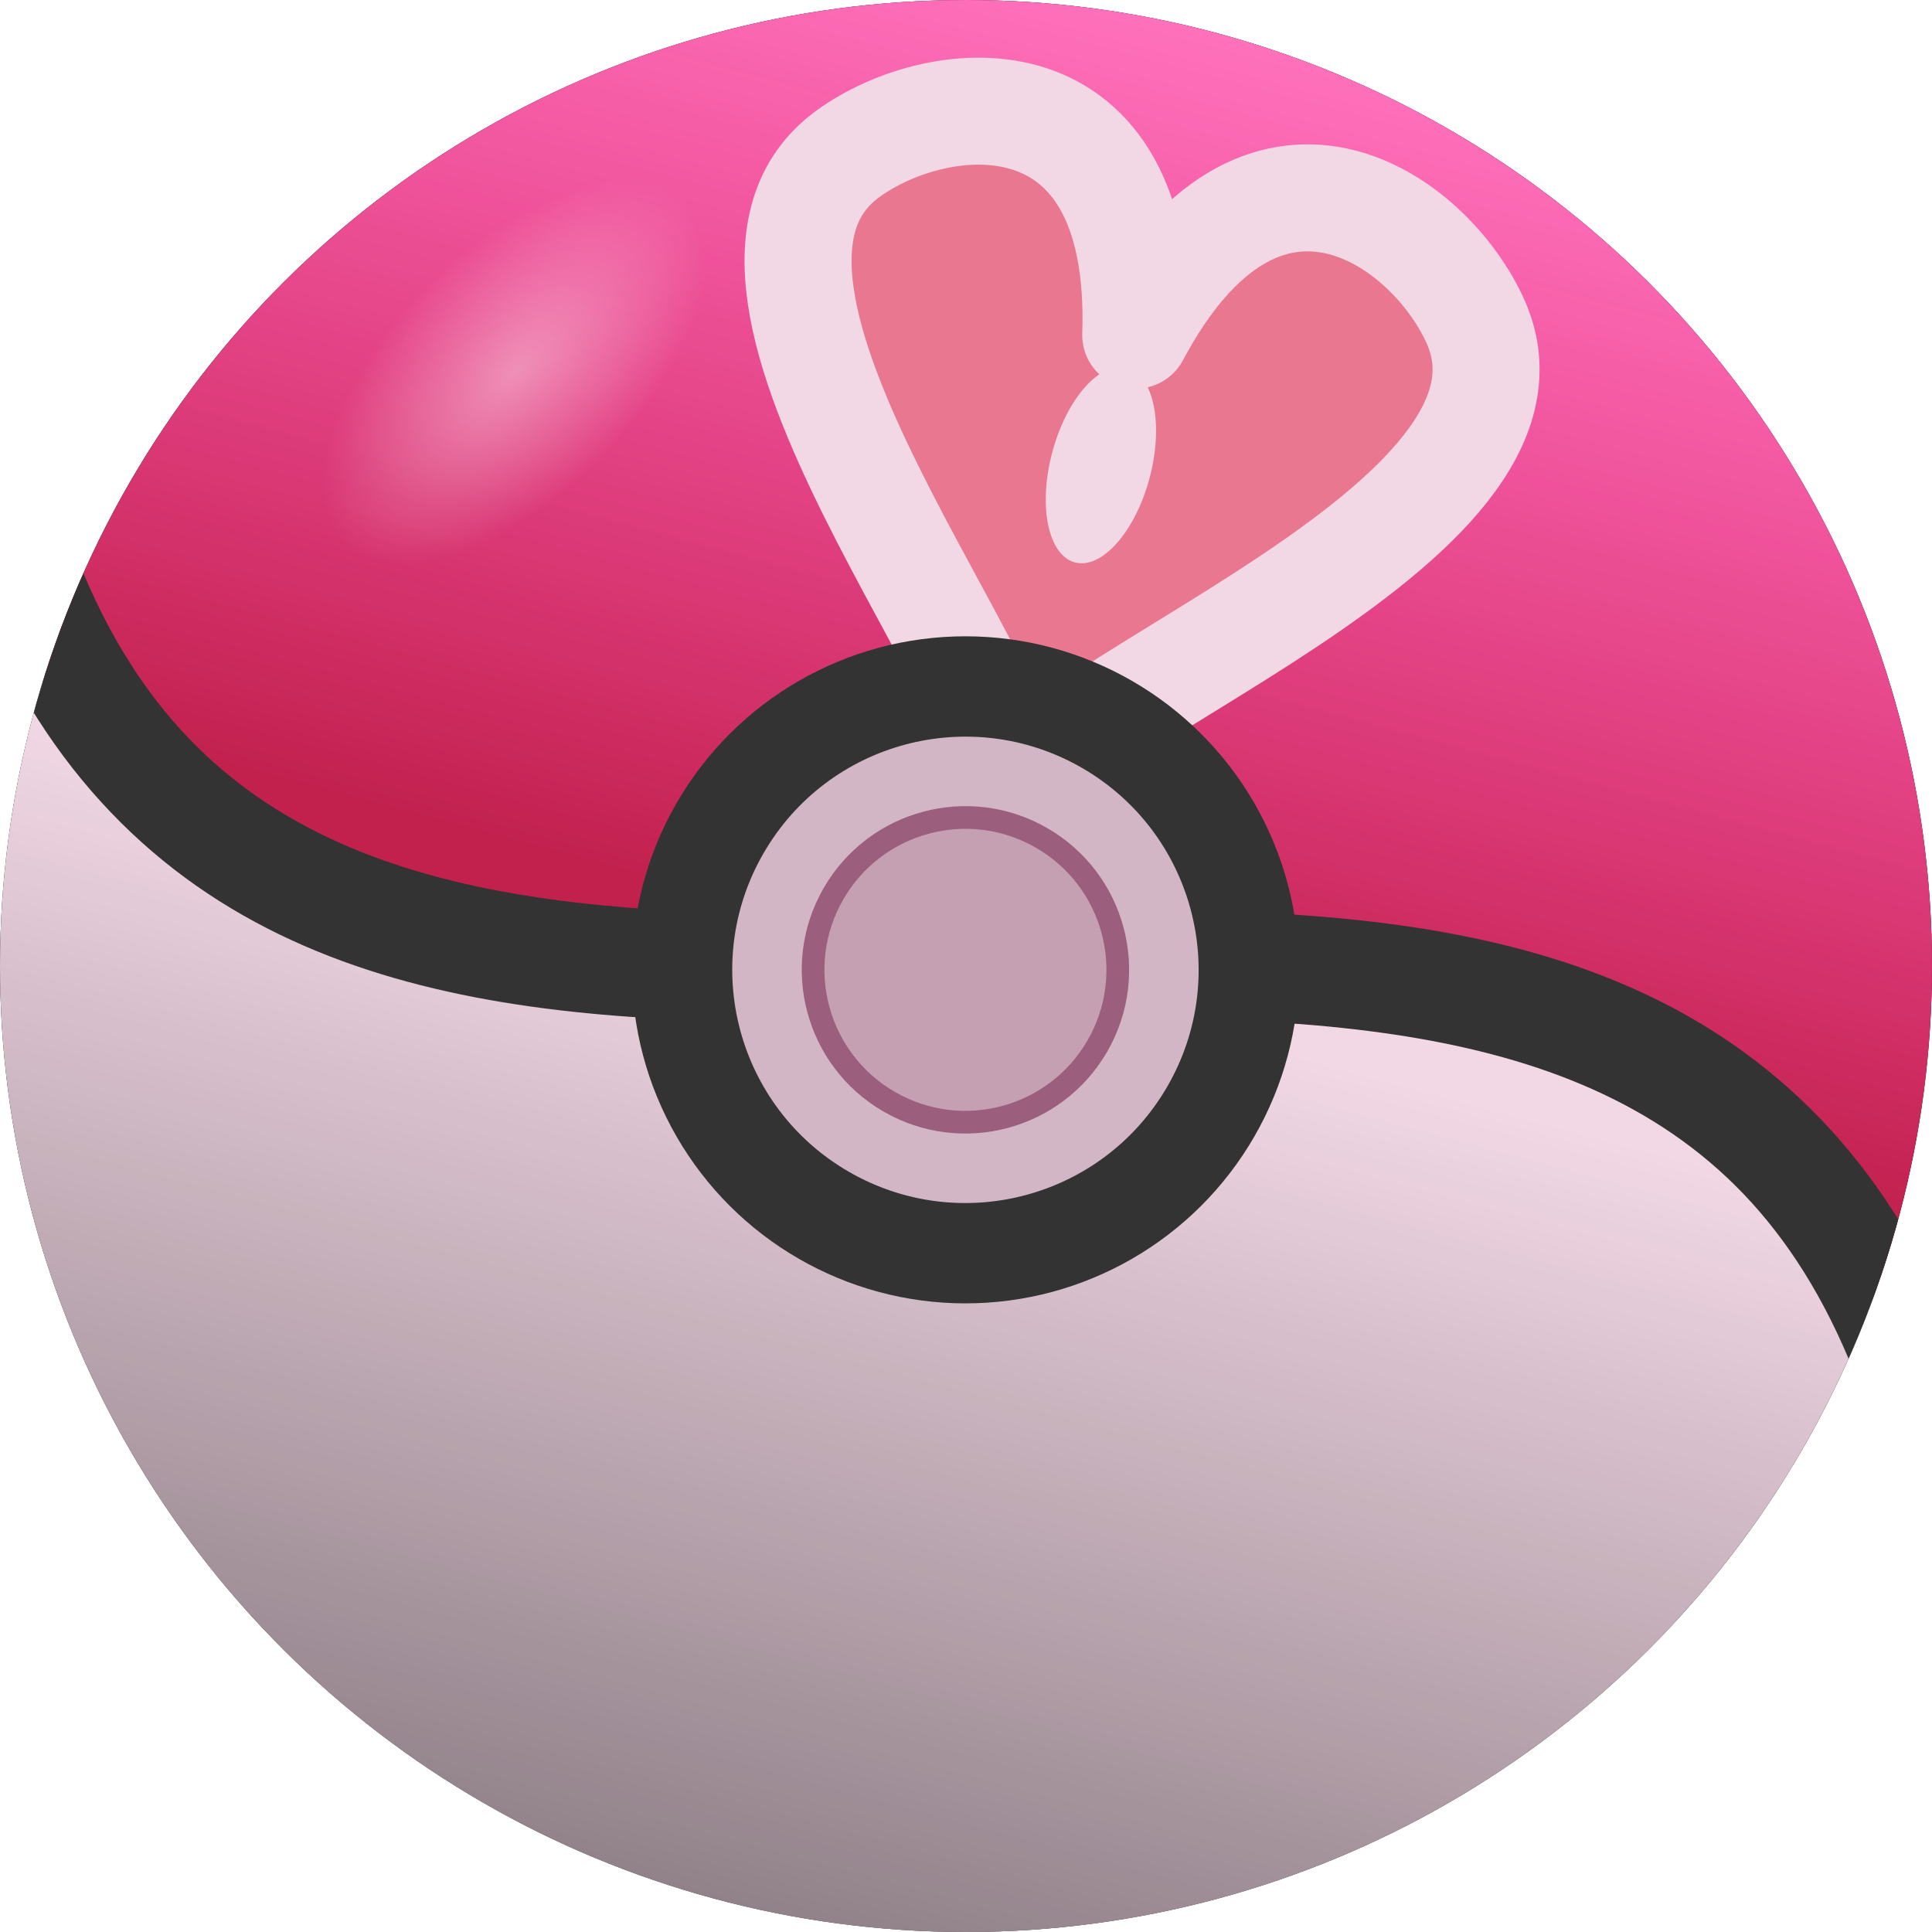 <?xml version="1.0" encoding="UTF-8" standalone="no"?>
<!-- Created with Inkscape (http://www.inkscape.org/) -->

<svg
   width="341.493"
   height="341.493"
   viewBox="0 0 341.493 341.493"
   version="1.1"
   id="svg5"
   xmlns:xlink="http://www.w3.org/1999/xlink"
   xmlns="http://www.w3.org/2000/svg"
   xmlns:svg="http://www.w3.org/2000/svg">
  <defs
     id="defs2">
    <clipPath
       clipPathUnits="userSpaceOnUse"
       id="clipPath48777-6">
      <use
         x="0"
         y="0"
         xlink:href="#path1102-4"
         id="use48779-1"
         width="100%"
         height="100%"
         transform="translate(40.223,-114.059)" />
    </clipPath>
    <linearGradient
       xlink:href="#linearGradient111152"
       id="linearGradient111154-55"
       x1="1068.684"
       y1="466.714"
       x2="1112.987"
       y2="301.594"
       gradientUnits="userSpaceOnUse" />
    <linearGradient
       id="linearGradient111152">
      <stop
         style="stop-color:#000000;stop-opacity:0.4"
         offset="0"
         id="stop111148" />
      <stop
         style="stop-color:#000000;stop-opacity:0"
         offset="1"
         id="stop111150" />
    </linearGradient>
    <linearGradient
       xlink:href="#linearGradient153092"
       id="linearGradient166300"
       gradientUnits="userSpaceOnUse"
       x1="1157.069"
       y1="136.858"
       x2="1112.987"
       y2="301.594" />
    <linearGradient
       id="linearGradient153092">
      <stop
         style="stop-color:#ff128e;stop-opacity:1"
         offset="0"
         id="stop153088" />
      <stop
         style="stop-color:#c2214e;stop-opacity:1"
         offset="1"
         id="stop153090" />
    </linearGradient>
    <linearGradient
       xlink:href="#linearGradient221634"
       id="linearGradient166302"
       gradientUnits="userSpaceOnUse"
       x1="1157.069"
       y1="136.858"
       x2="1112.987"
       y2="301.594" />
    <linearGradient
       id="linearGradient221634">
      <stop
         style="stop-color:#ffffff;stop-opacity:0.4"
         offset="0"
         id="stop221630" />
      <stop
         style="stop-color:#ffffff;stop-opacity:0"
         offset="1"
         id="stop221632" />
    </linearGradient>
    <radialGradient
       xlink:href="#linearGradient221634"
       id="radialGradient182290-9"
       cx="595.624"
       cy="917.853"
       fx="595.624"
       fy="917.853"
       r="62.648"
       gradientTransform="matrix(0.68,0,0,0.349,190.687,597.61)"
       gradientUnits="userSpaceOnUse" />
    <filter
       style="color-interpolation-filters:sRGB"
       id="filter182815-0"
       x="-0.312"
       y="-0.626"
       width="1.624"
       height="2.253">
      <feGaussianBlur
         stdDeviation="11.3"
         id="feGaussianBlur182817-8" />
    </filter>
  </defs>
  <g
     id="layer1"
     transform="translate(-901.907,-245.098)">
    <g
       id="g2372">
      <circle
         style="stop-color:#000000"
         id="path1102-4"
         cx="1136.867"
         cy="-176.194"
         r="170.746"
         transform="rotate(30)" />
      <g
         id="g48169-4"
         clip-path="url(#clipPath48777-6)"
         transform="translate(-40.223,114.059)">
        <path
           style="fill:#f2d8e5;fill-opacity:1"
           d="m 1267.033,351.296 42.43,68.37 -65.189,81.118 c 0,0 -148.698,-4.231 -154.356,-3.563 -5.658,0.668 -90.972,-30.589 -90.972,-30.589 0,0 -66.605,-69.796 -68.226,-85.573 -1.621,-15.777 -16.925,-117.007 -16.925,-117.007 l 8.792,-77.894 39.019,73.93 59.388,34.984 78.304,10.323 120.246,3.931 z"
           id="path59248-3" />
        <path
           style="fill:url(#linearGradient111154-55);fill-opacity:1"
           d="m 1267.033,351.296 42.43,68.37 -65.189,81.118 c 0,0 -148.698,-4.231 -154.356,-3.563 -5.658,0.668 -90.972,-30.589 -90.972,-30.589 0,0 -66.605,-69.796 -68.226,-85.573 -1.621,-15.777 -16.925,-117.007 -16.925,-117.007 l 8.792,-77.894 39.019,73.93 59.388,34.984 78.304,10.323 120.246,3.931 z"
           id="path111146-0" />
        <path
           style="fill:url(#linearGradient166300);fill-opacity:1;stroke:none;stroke-width:1px;stroke-linecap:butt;stroke-linejoin:miter;stroke-opacity:1"
           d="m 936.275,223.971 16.23,-63.728 74.5,-45.411 96.783,-15.067 188.481,69.162 18.898,129.849 -44.575,74.373 -27.145,-36.651 -80.027,-38.235 -174.997,-1.102 -50.852,-37.422 z"
           id="path50579-7" />
        <path
           style="fill:url(#linearGradient166302);fill-opacity:1;stroke:none;stroke-width:1px;stroke-linecap:butt;stroke-linejoin:miter;stroke-opacity:1"
           d="m 936.275,223.971 16.23,-63.728 74.5,-45.411 96.783,-15.067 188.481,69.162 18.898,129.849 -44.575,74.373 -27.145,-36.651 -80.027,-38.235 -174.997,-1.102 -50.852,-37.422 z"
           id="path87755-8" />
        <path
           style="color:#000000;fill:#333333;-inkscape-stroke:none"
           d="m 939.139,11.172 c -28.014,147.654 -15.302,223.875 22.57,263.449 37.873,39.574 96.348,37.717 151.35,36.662 55.001,-1.055 106.529,-1.307 137.258,30.803 30.729,32.11 45.219,101.365 17.631,246.773 l 18.666,3.541 c 28.014,-147.654 15.302,-223.877 -22.57,-263.451 -37.873,-39.574 -96.348,-37.717 -151.35,-36.662 -55.001,1.055 -106.529,1.307 -137.258,-30.803 C 944.706,229.375 930.219,160.121 957.807,14.713 Z"
           id="path49387-6" />
        <g
           id="g177165-9"
           transform="matrix(0.609,0.163,-0.163,0.609,1159.631,-221.98)">
          <path
             id="path173239-7"
             style="fill:#e97790;fill-opacity:1;stroke:#f2d8e5;stroke-width:30;stroke-linecap:butt;stroke-linejoin:round;stroke-miterlimit:4;stroke-dasharray:none;stroke-opacity:1;paint-order:stroke markers fill"
             d="m 234.432,610.241 c -20.061,-24.645 -74.021,-44.912 -91.033,28.308 -17.012,-73.221 -70.973,-52.954 -91.033,-28.308 -39.53,48.565 91.033,135.96 91.033,164.328 0,-28.368 130.563,-115.763 91.033,-164.328 z" />
          <ellipse
             style="font-variation-settings:normal;opacity:1;fill:#f2d8e5;fill-opacity:1;stroke:none;stroke-width:30;stroke-linecap:butt;stroke-linejoin:round;stroke-miterlimit:4;stroke-dasharray:none;stroke-dashoffset:0;stroke-opacity:1;paint-order:stroke markers fill;stop-color:#000000;stop-opacity:1"
             id="path176868-7"
             cx="143.398"
             cy="676.3"
             rx="14.111"
             ry="28.221" />
        </g>
        <g
           id="g33052-8"
           transform="matrix(1.158,0.669,-0.669,1.158,-501.285,-1049.021)">
          <circle
             style="fill:#333333;fill-opacity:1;stroke:none;stroke-width:4.789;stroke-linecap:round;stroke-miterlimit:4;stroke-dasharray:none;stop-color:#000000"
             id="path12588-2-8"
             cx="1550.567"
             cy="271.292"
             r="44.083" />
          <circle
             style="fill:#d3b6c5;fill-opacity:1;stroke:none;stroke-width:3.348;stroke-linecap:round;stroke-miterlimit:4;stroke-dasharray:none;stop-color:#000000"
             id="circle12670-9-4"
             cx="1550.567"
             cy="271.292"
             r="30.817" />
          <circle
             style="fill:#c5a0b3;fill-opacity:1;stroke:#9b5f7d;stroke-width:3;stroke-linecap:round;stroke-miterlimit:4;stroke-dasharray:none;stroke-opacity:1;stop-color:#000000"
             id="circle14582-1-3"
             cx="1550.567"
             cy="271.292"
             r="20.134" />
        </g>
      </g>
      <ellipse
         style="font-variation-settings:normal;fill:url(#radialGradient182290-9);fill-opacity:1;stroke:none;stroke-width:21.18;stroke-linecap:butt;stroke-linejoin:round;stroke-miterlimit:4;stroke-dasharray:none;stroke-dashoffset:0;stroke-opacity:1;paint-order:stroke markers fill;filter:url(#filter182815-0);stop-color:#000000"
         id="path180101-5"
         cx="595.624"
         cy="917.853"
         rx="43.428"
         ry="21.647"
         transform="rotate(-45,61.455,134.973)" />
    </g>
  </g>
</svg>
